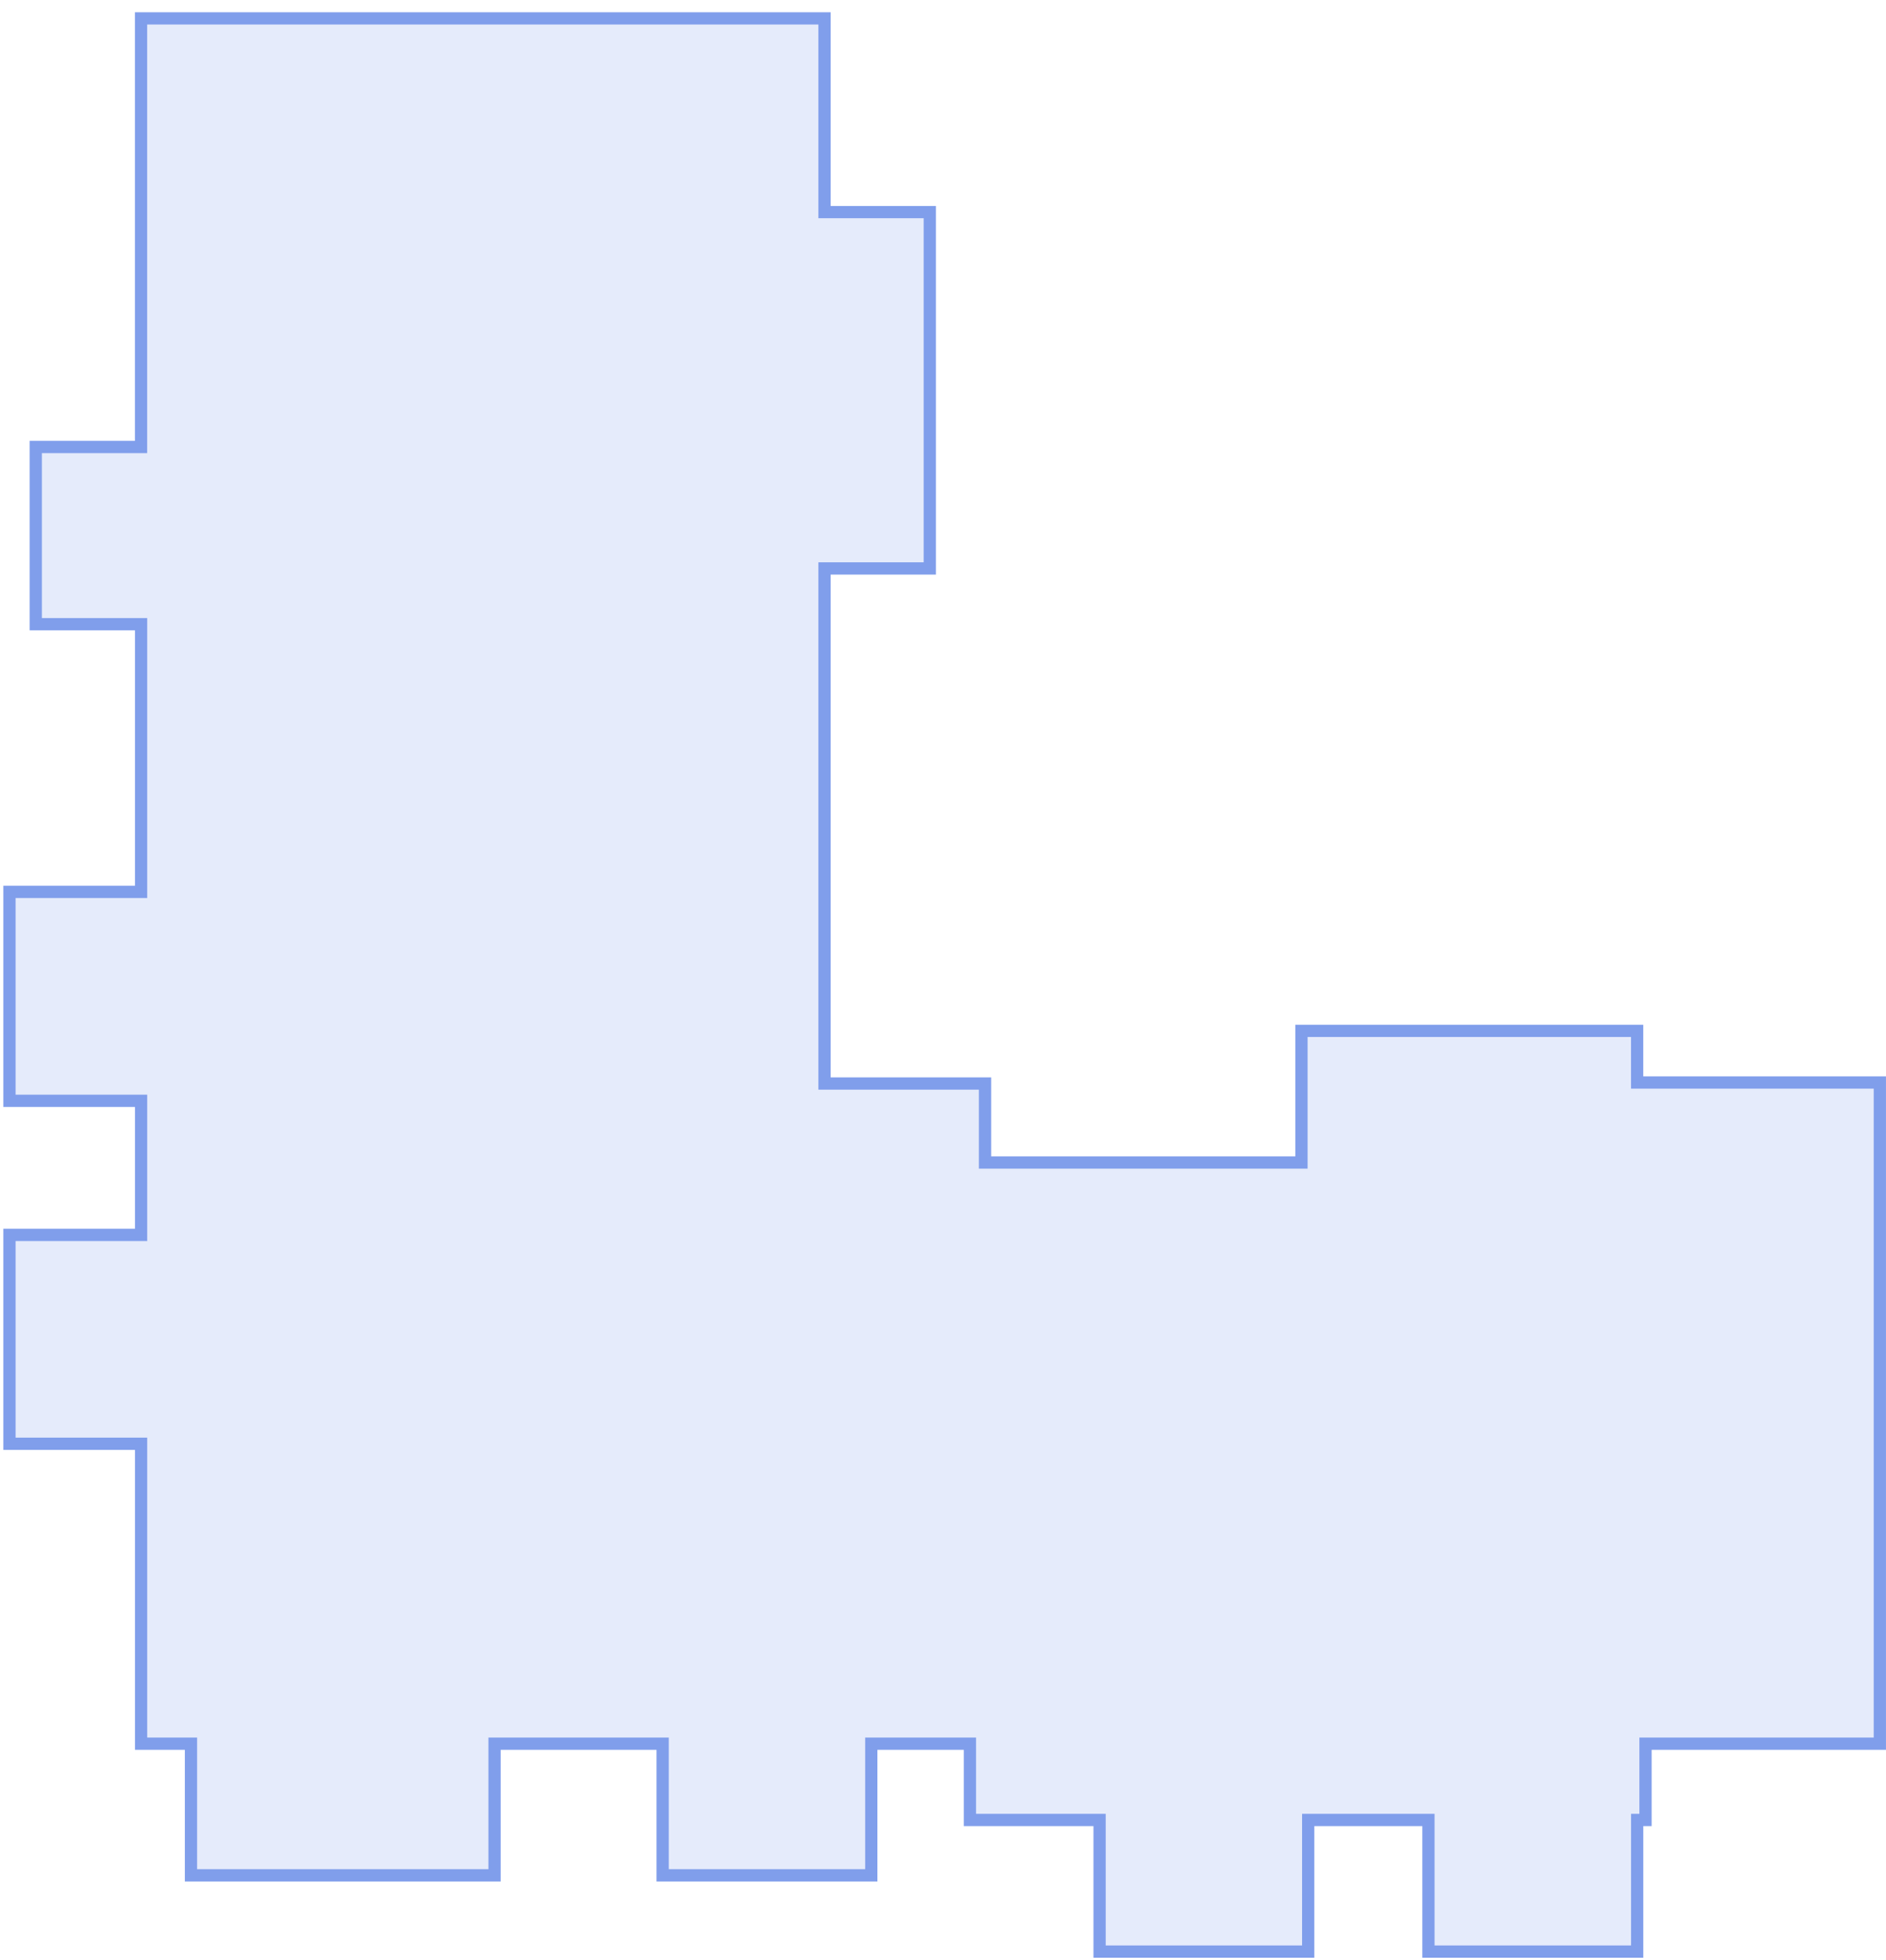 <svg width="77" height="80" fill="none" xmlns="http://www.w3.org/2000/svg"><path d="M5.509 58.92H.386v-8.523H5.76v-5.472H.386v-8.528H5.76V25.474h-4.3v-7.232h4.298V.75h27.905v7.906h4.298v14.542h-4.298v21.02h6.552v3.224h12.92V42.07H66.84v2.107h9.909V71.16h-9.567v3.113h-.341v5.372h-8.522v-5.372H53.41v5.372h-8.517v-5.372h-5.294V71.16h-4.027v5.372h-8.518V71.16h-6.862v5.372H7.797V71.16H5.76V58.92h-.25z" fill="#809EEB" fill-opacity=".2" stroke="#809EEB" stroke-width=".5"/></svg>